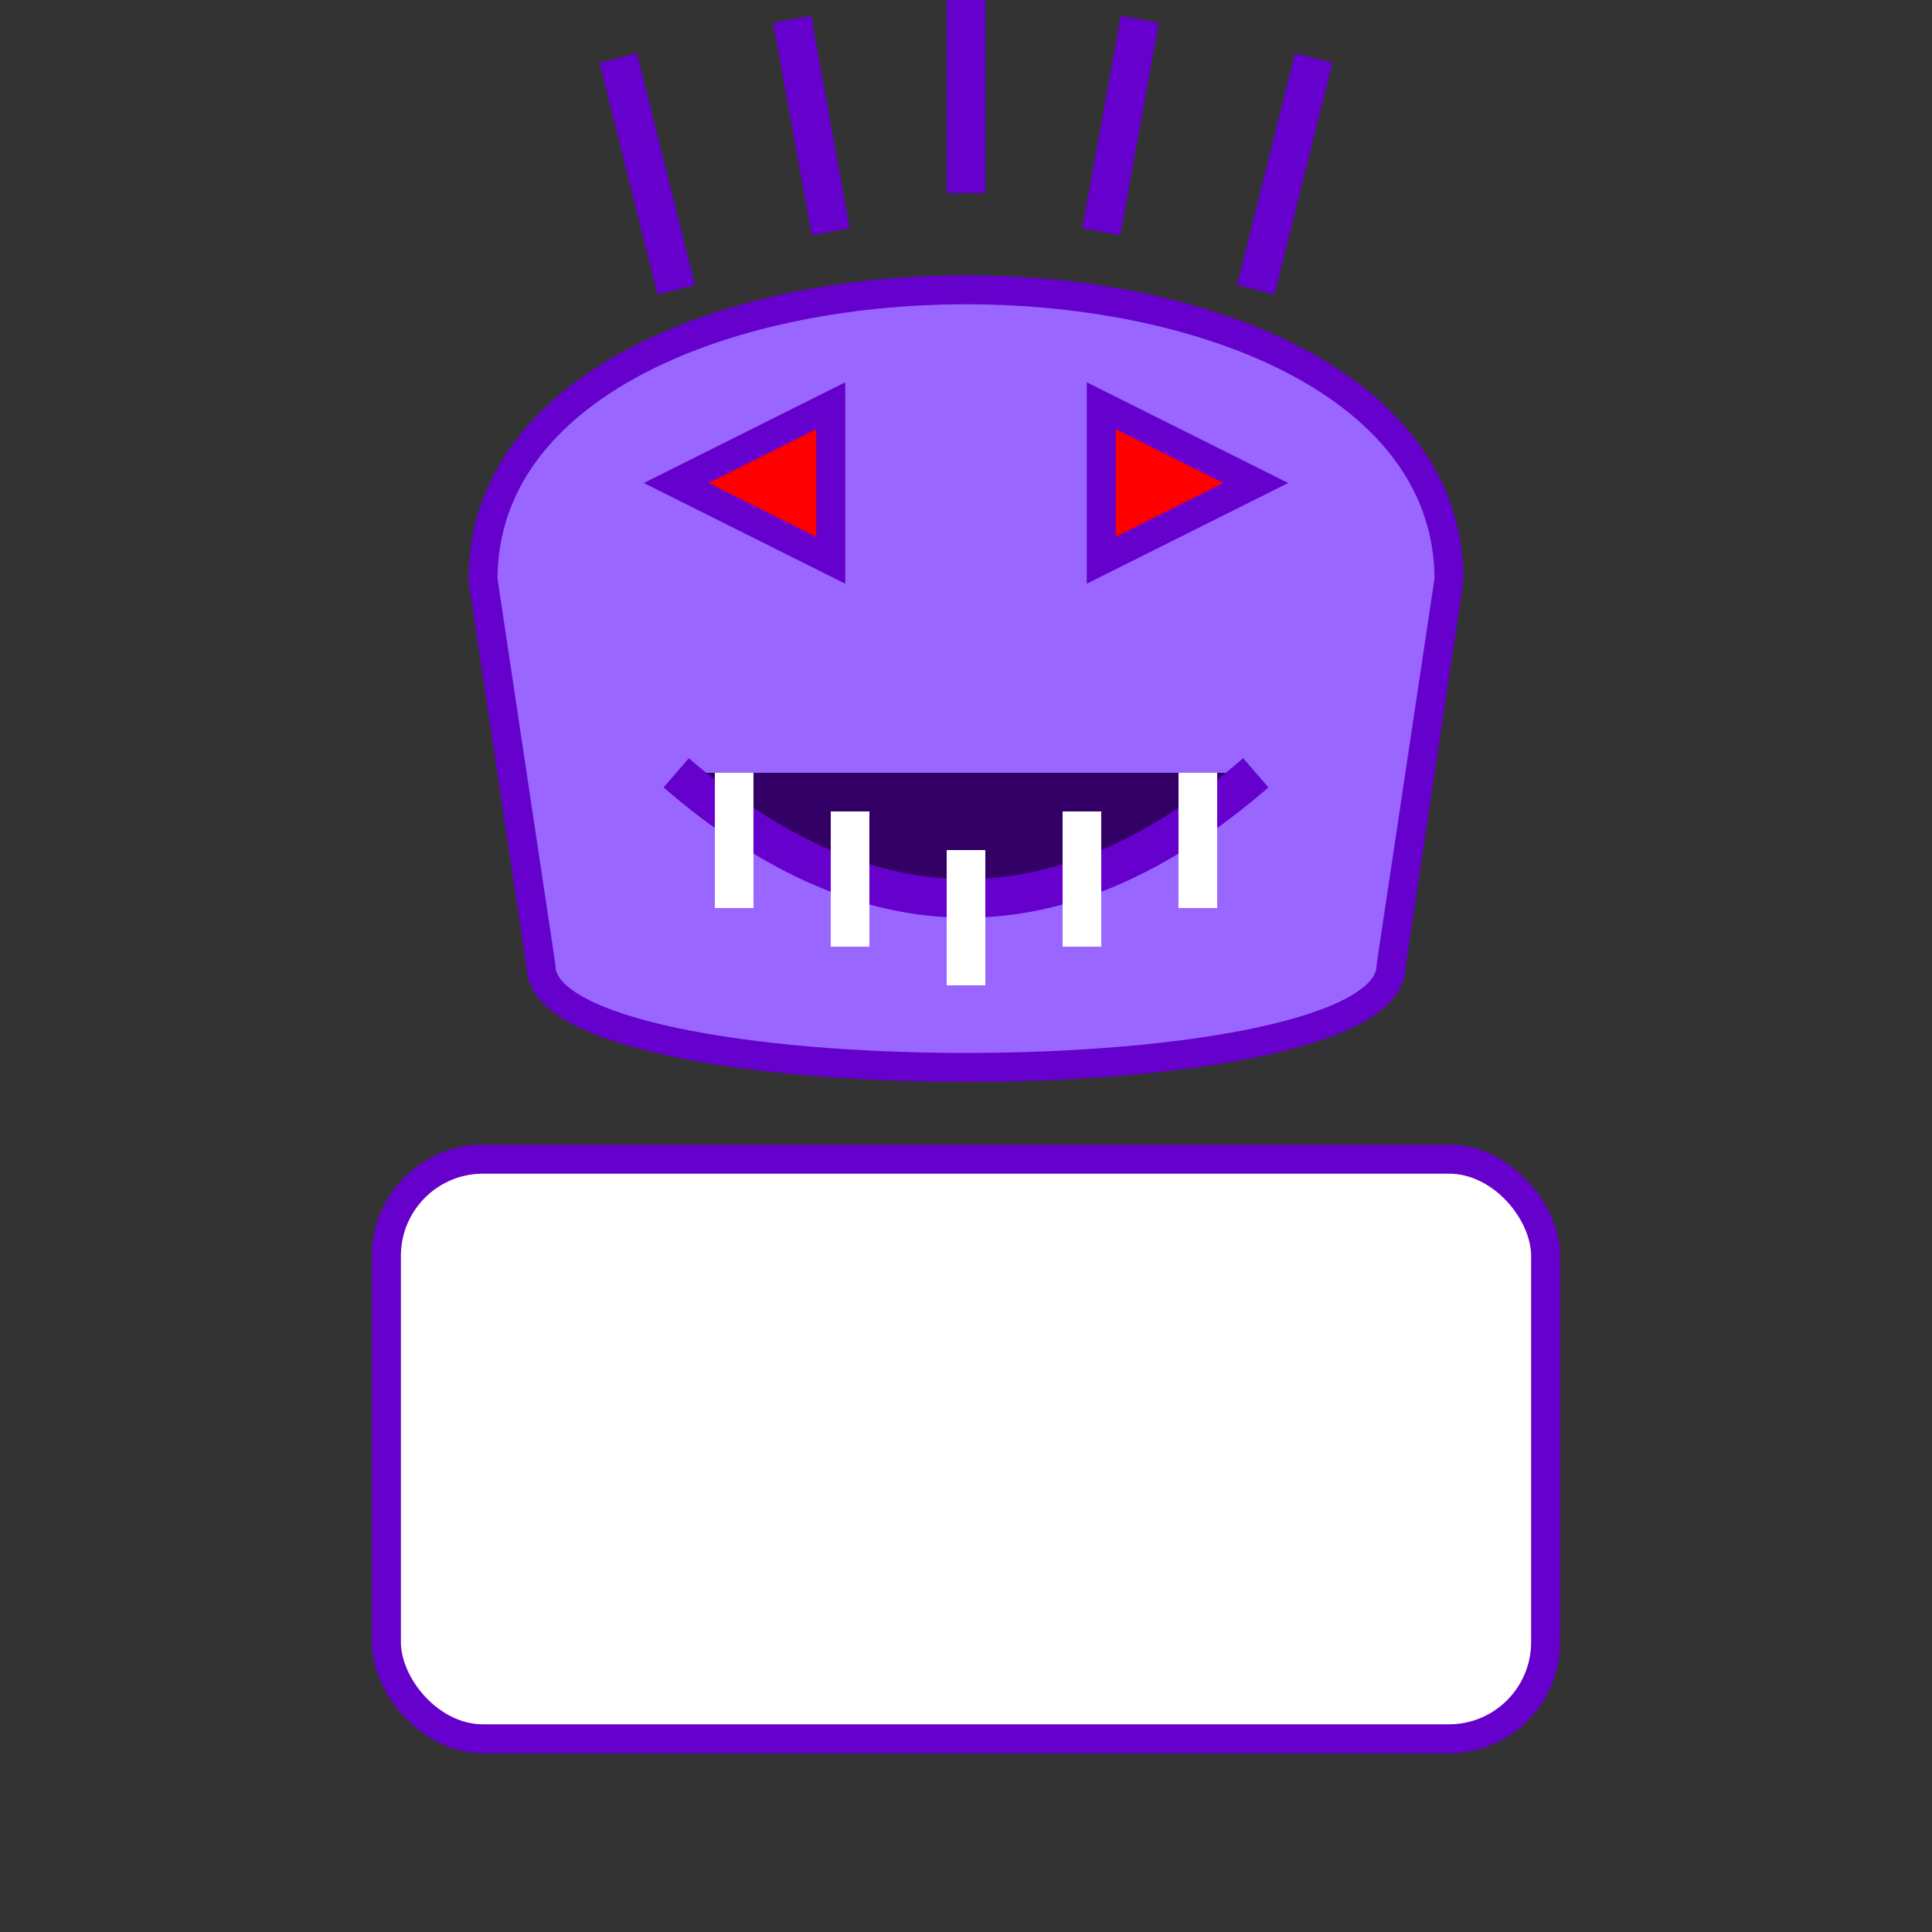 <svg xmlns="http://www.w3.org/2000/svg" viewBox="0 0 100 100" width="80" height="80">
  <rect x="0" y="0" width="100" height="100" fill="#333333" stroke="none"/>
  <!-- Alien Level 4 - Most Dangerous -->
  <g fill="#9966ff" stroke="#6600cc" stroke-width="1.5">
    <!-- Head - Made smaller -->
    <path d="M25,30 C25,10 75,10 75,30 L72,50 C72,57 28,57 28,50 Z" />
    
    <!-- Spikes on head - Adjusted position -->
    <path d="M35,15 L32,3" stroke="#6600cc" stroke-width="2" />
    <path d="M43,12 L41,1" stroke="#6600cc" stroke-width="2" />
    <path d="M50,10 L50,0" stroke="#6600cc" stroke-width="2" />
    <path d="M57,12 L59,1" stroke="#6600cc" stroke-width="2" />
    <path d="M65,15 L68,3" stroke="#6600cc" stroke-width="2" />
    
    <!-- Eyes - Adjusted position -->
    <path d="M35,25 L43,21 L43,29 Z" fill="red" stroke="#6600cc" />
    <path d="M65,25 L57,21 L57,29 Z" fill="red" stroke="#6600cc" />
    
    <!-- Mouth - Adjusted position -->
    <path d="M35,40 Q50,53 65,40" fill="#330066" stroke="#6600cc" stroke-width="2" />
    
    <!-- Teeth - Adjusted position -->
    <path d="M38,40 L38,47" stroke="white" stroke-width="2" />
    <path d="M44,42 L44,49" stroke="white" stroke-width="2" />
    <path d="M50,44 L50,51" stroke="white" stroke-width="2" />
    <path d="M56,42 L56,49" stroke="white" stroke-width="2" />
    <path d="M62,40 L62,47" stroke="white" stroke-width="2" />
    
    <!-- Number Display Area - Enlarged and repositioned -->
    <rect x="20" y="60" width="60" height="30" rx="5" ry="5" fill="white" stroke="#6600cc" stroke-width="1.5" class="number-display" />
  </g>
</svg> 